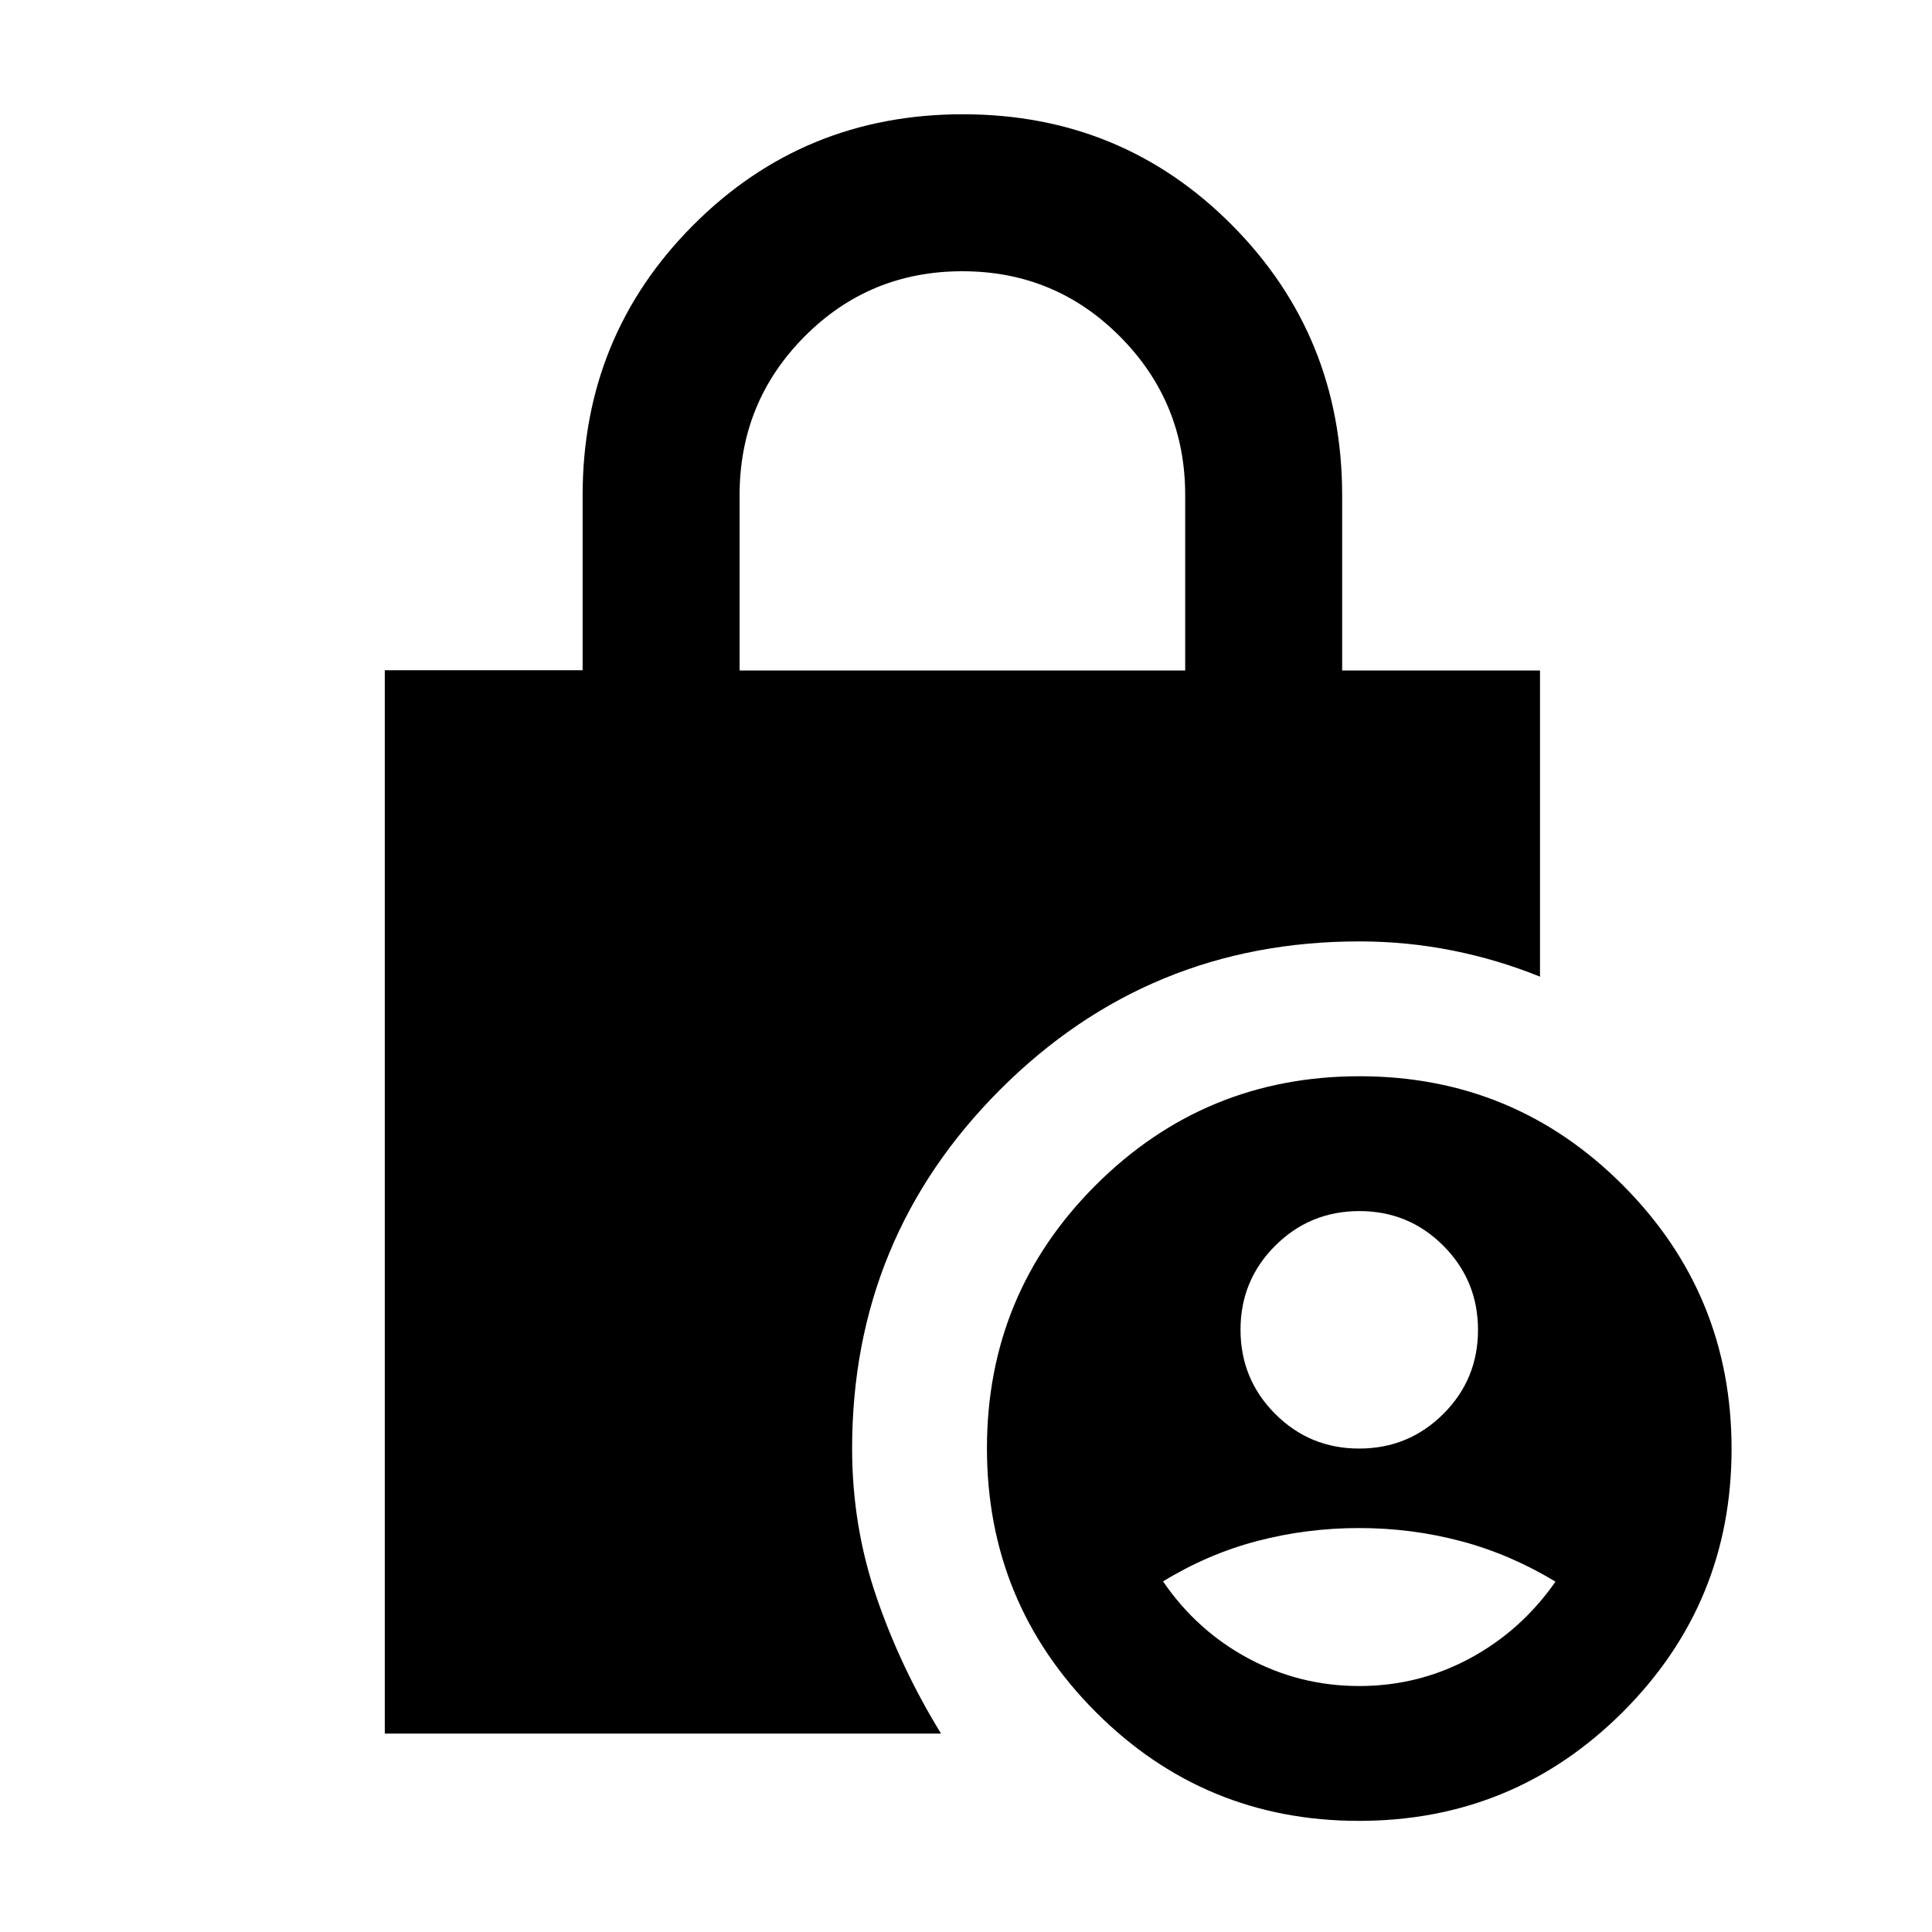 <svg xmlns="http://www.w3.org/2000/svg" height="20" viewBox="0 -960 960 960" width="20"><path d="M675.35-240.22q24.56 0 41.81-17.19 17.25-17.19 17.25-41.75t-17.19-41.81q-17.19-17.25-41.75-17.25t-41.81 17.19q-17.25 17.2-17.25 41.75 0 24.56 17.19 41.81 17.2 17.25 41.75 17.25Zm.03 118q29.46 0 55-13.75 25.53-13.75 42.53-38.11-22.5-13.64-47-20.14t-50.5-6.5q-26 0-50.48 6.38-24.49 6.38-47.02 20.12 16.76 24.53 42.38 38.27 25.62 13.73 55.09 13.73Zm-.13 67q-76.84 0-130.84-54.16t-54-131q0-76.84 54.16-130.84t131-54q76.84 0 130.84 54.16t54 131q0 76.84-54.16 130.84-54.15 54-131 54ZM367.5-626.85h221.41v-87.22q0-46.05-32.29-78.6t-78.42-32.55q-46.24 0-78.47 32.47-32.23 32.46-32.23 78.84v87.06ZM467.59-98.59H191.2v-528.38h98.3v-86.8q0-79.24 54.93-134.34 54.94-55.11 134-55.11 79.07 0 133.78 55.11 54.7 55.1 54.7 134.41v86.85h98.31v152.15q-21.02-8.52-43.62-13.02-22.59-4.5-46.19-4.5-104.81 0-178.4 73.6-73.6 73.59-73.6 178.4 0 38.45 12.11 73.8 12.11 35.35 32.07 67.83Z"/></svg>